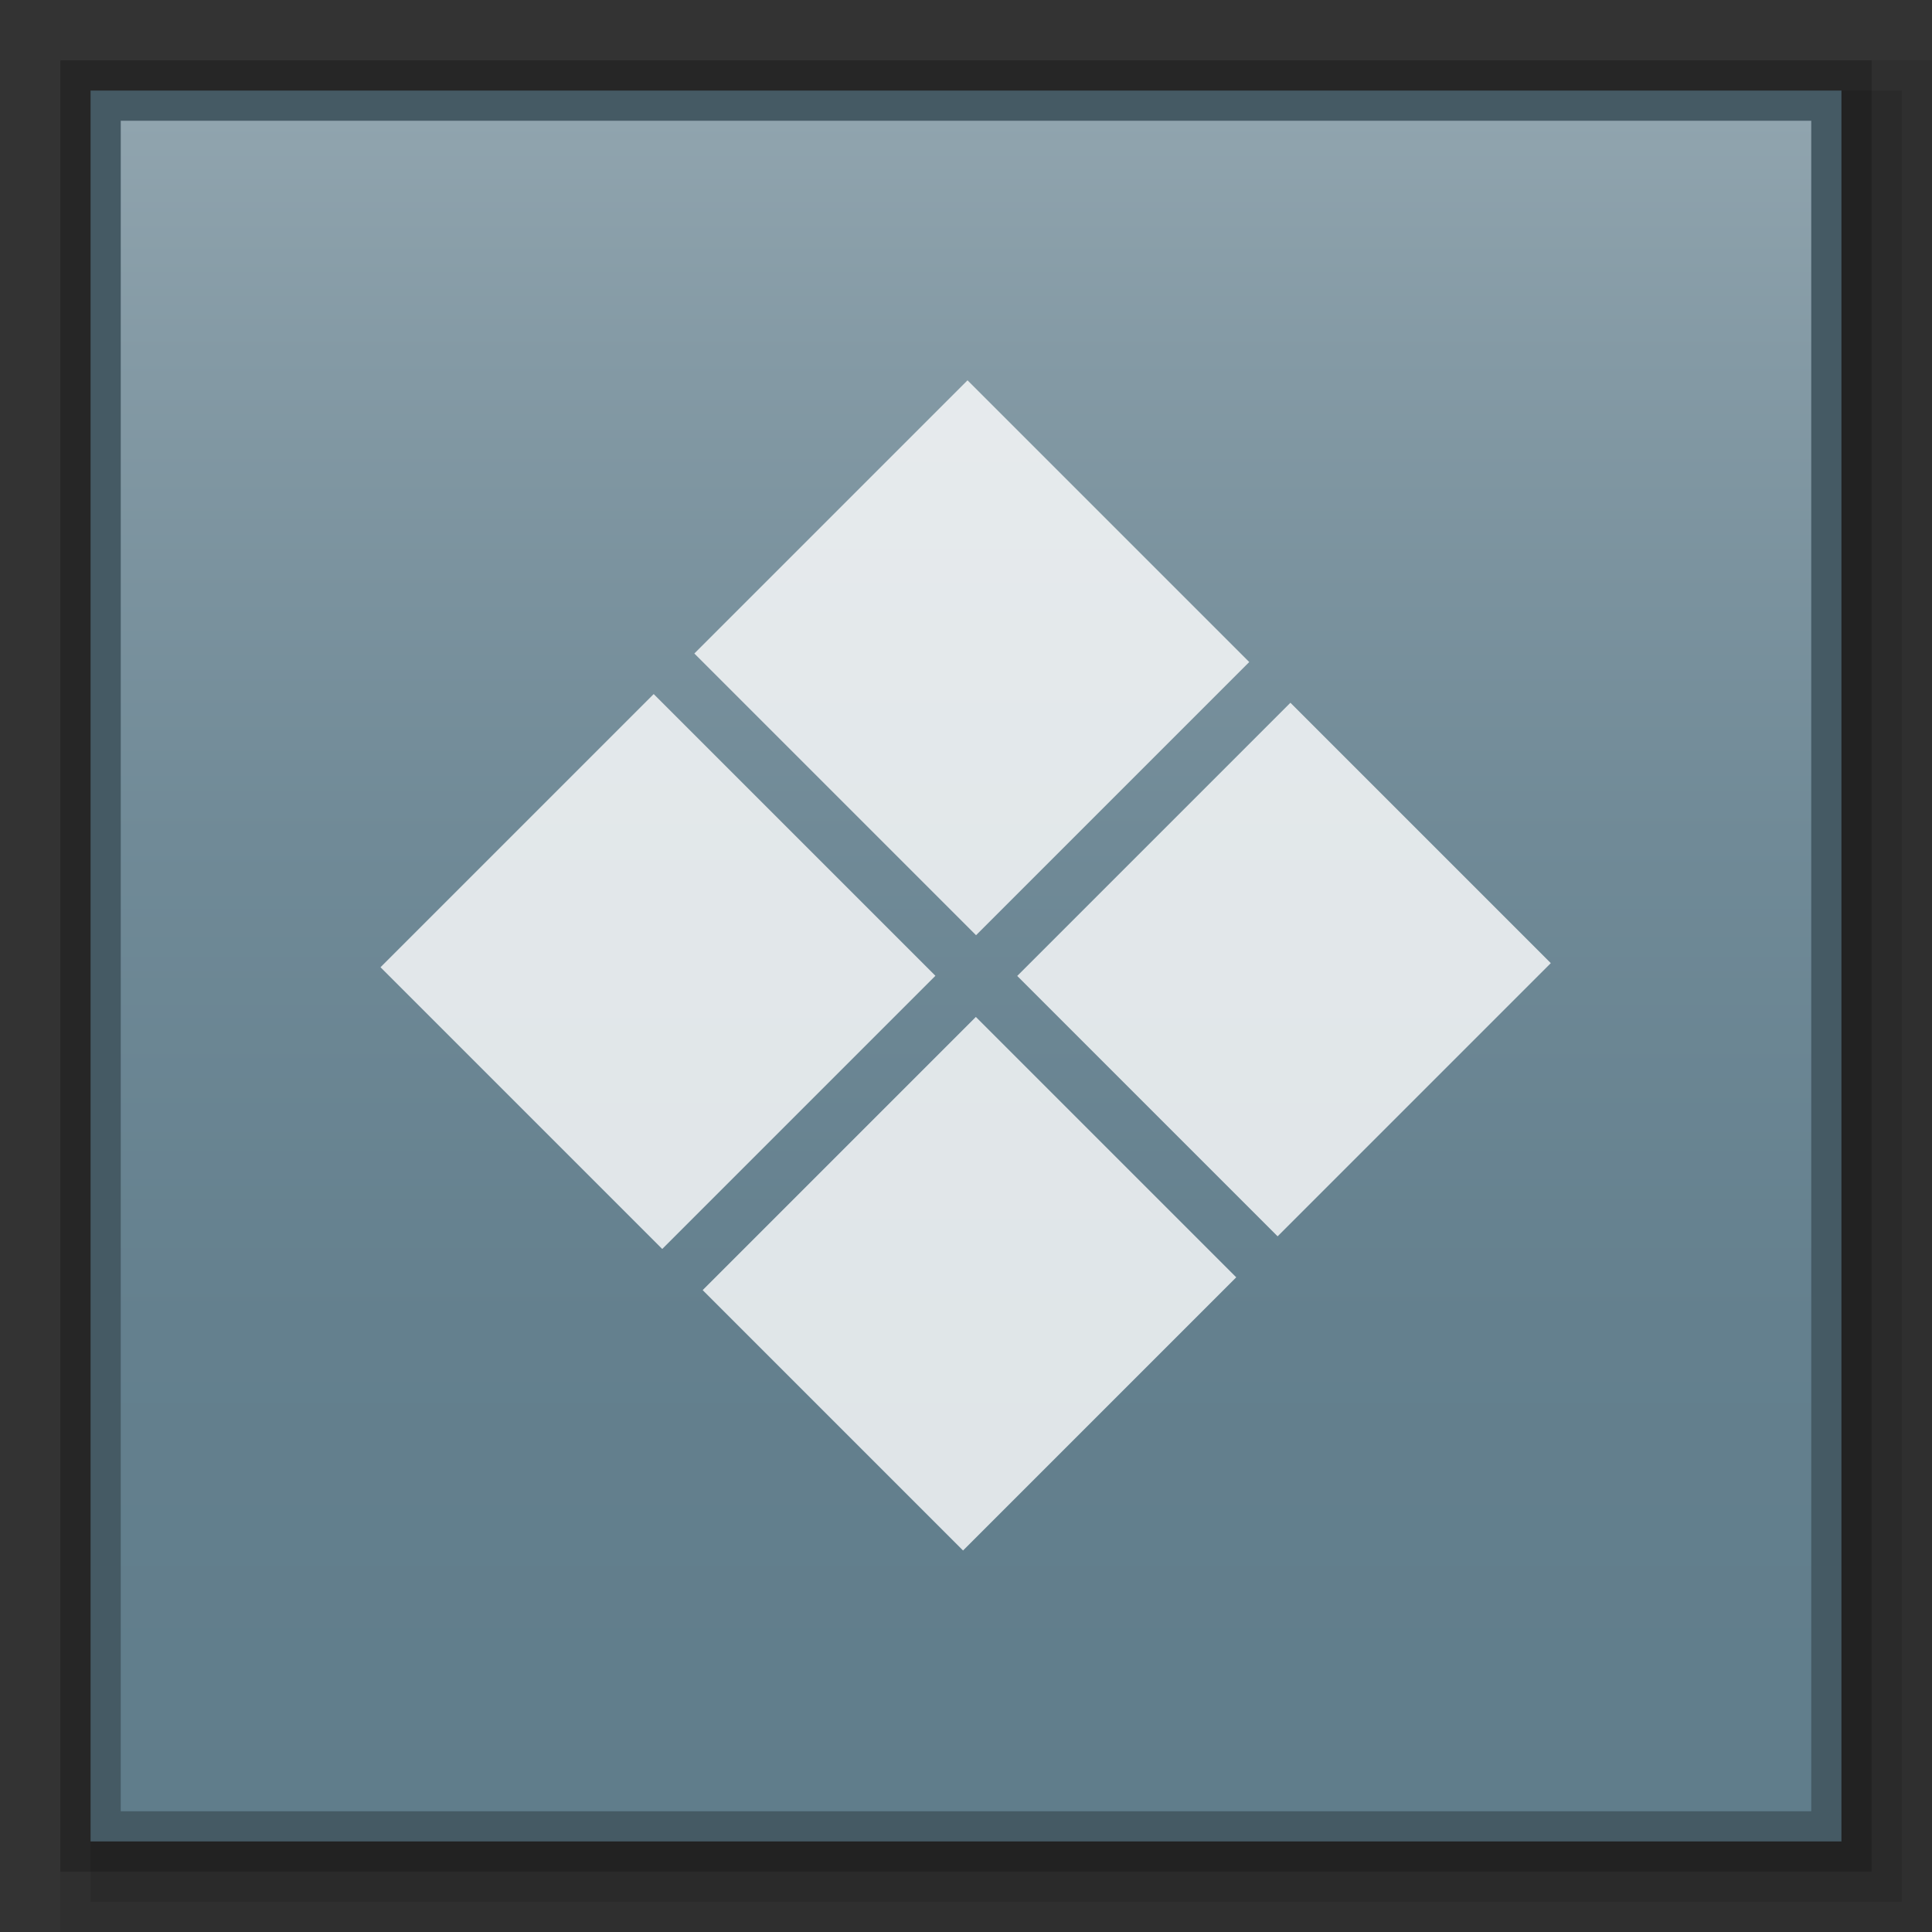 <?xml version="1.0" encoding="utf-8"?>
<!-- Generator: Adobe Illustrator 21.0.0, SVG Export Plug-In . SVG Version: 6.00 Build 0)  -->
<svg version="1.1" id="图层_1" xmlns="http://www.w3.org/2000/svg" xmlns:xlink="http://www.w3.org/1999/xlink" x="0px" y="0px"
	 viewBox="0 0 32 32" style="enable-background:new 0 0 32 32;" xml:space="preserve">
<rect x="0" y="0" width="32" height="32" fill="#333333" stroke="none"/>
<style type="text/css">
	.st0{opacity:0.08;enable-background:new    ;}
	.st1{opacity:0.1;enable-background:new    ;}
	.st2{opacity:0.2;enable-background:new    ;}
	.st3{fill:#455A64;}
	.st4{fill:url(#SVGID_1_);}
	.st5{opacity:0.8;}
	.st6{fill:#FFFFFF;}
</style>
<rect x="1" y="1" class="st0" width="31" height="31"/>
<rect x="1.5" y="1.5" class="st1" width="30" height="30"/>
<rect x="1" y="1" class="st2" width="30" height="30"/>
<rect x="1.5" y="1.5" class="st3" width="29" height="29"/>
<g>
	
		<linearGradient id="SVGID_1_" gradientUnits="userSpaceOnUse" x1="57.6" y1="-867.9" x2="57.6" y2="-895.9" gradientTransform="matrix(1 0 0 -1 -41.6 -865.9)">
		<stop  offset="0" style="stop-color:#90A4AE"/>
		<stop  offset="0.138" style="stop-color:#849AA5"/>
		<stop  offset="0.423" style="stop-color:#708A97"/>
		<stop  offset="0.71" style="stop-color:#64808E"/>
		<stop  offset="1" style="stop-color:#607D8B"/>
	</linearGradient>
	<rect x="2" y="2" class="st4" width="28" height="28"/>
	<g class="st5">
		
			<rect x="12.9" y="7.59" transform="matrix(0.707 -0.707 0.707 0.707 -2.986 14.578)" class="st6" width="6.4" height="6.6"/>
		
			<rect x="18.07" y="13.01" transform="matrix(0.707 -0.707 0.707 0.707 -5.125 19.742)" class="st6" width="6.4" height="6.1"/>
		
			<rect x="7.7" y="12.79" transform="matrix(0.707 -0.707 0.707 0.707 -8.184 12.422)" class="st6" width="6.4" height="6.6"/>
		
			<rect x="12.86" y="18.21" transform="matrix(0.707 -0.707 0.707 0.707 -10.328 17.586)" class="st6" width="6.4" height="6.1"/>
	</g>
</g>
</svg>

